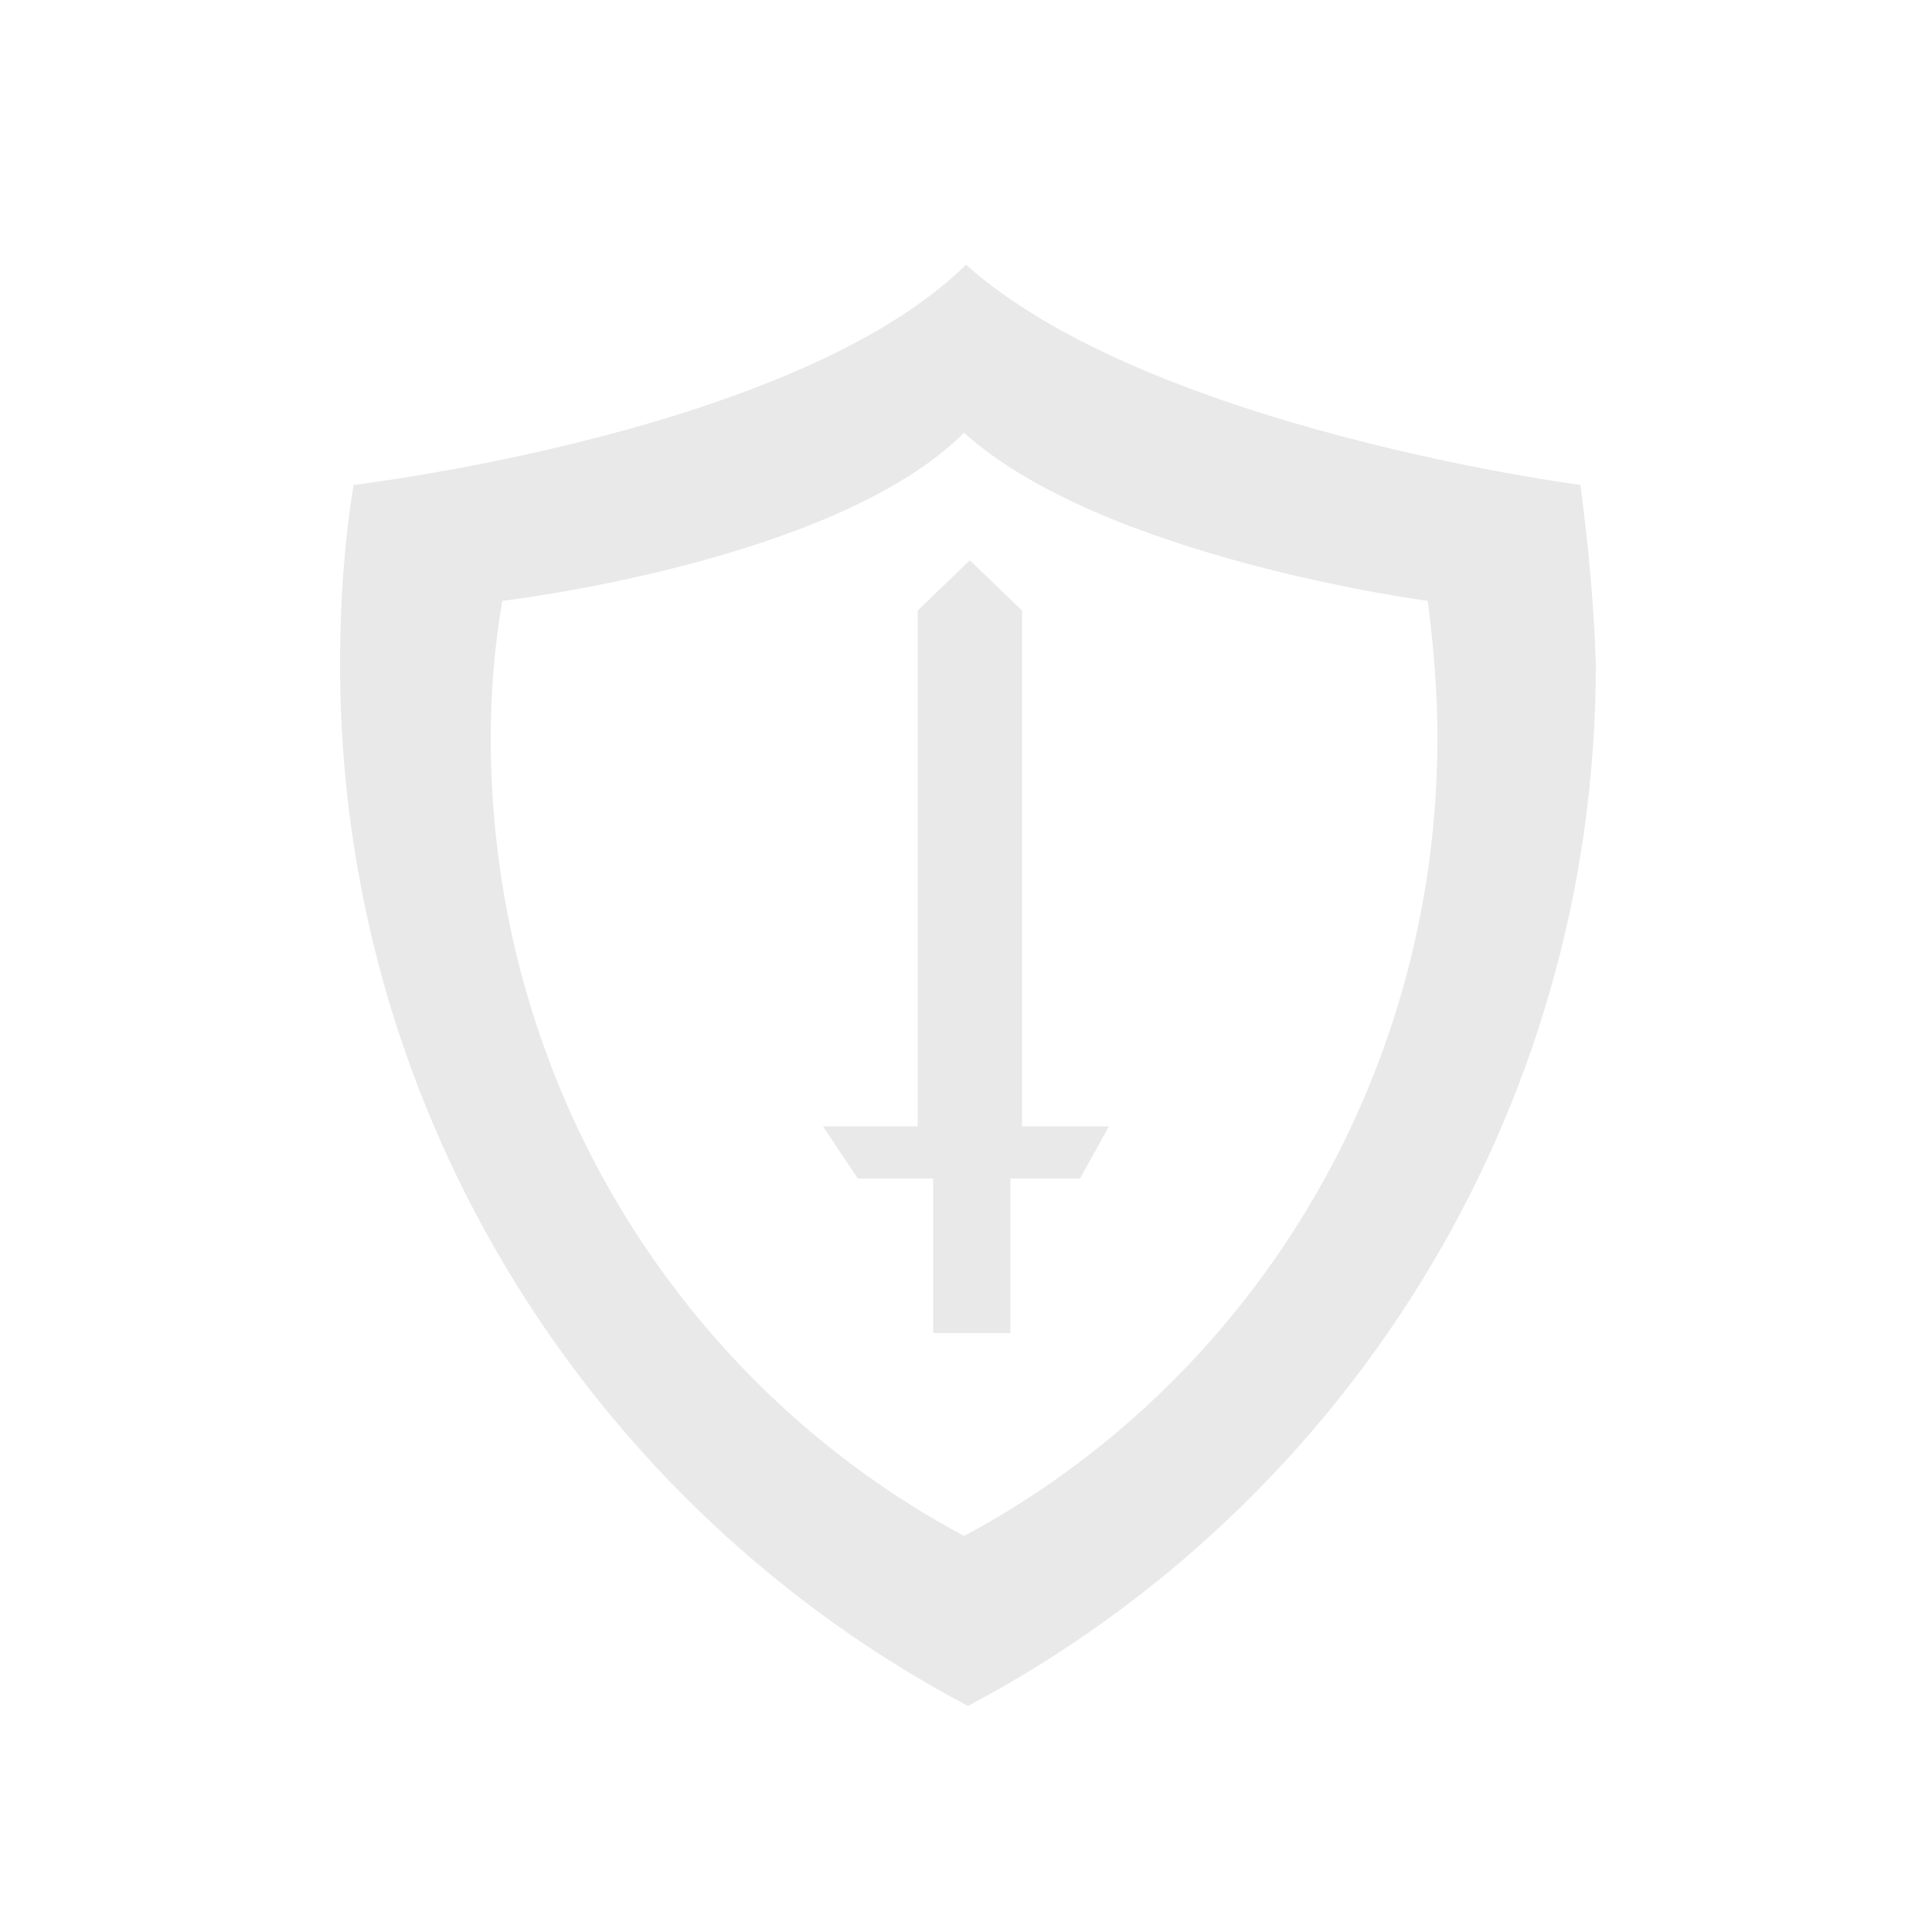 <svg xmlns="http://www.w3.org/2000/svg" viewBox="0 0 100 100" enable-background="new 0 0 100 100"><g><path fill="#E9E9E9" d="M81.8 25.1s-22.3-2.9-31.8-11.4c-8.8 8.7-31.7 11.4-31.7 11.4-.5 3.1-.7 6.2-.7 9.3 0 23.4 13.2 43.7 32.5 53.9 19.3-10.2 32.5-30.5 32.5-53.9-.1-3.2-.4-6.3-.8-9.3zm-31.9 54.4c-14.6-7.8-24.5-23.4-24.5-41.3 0-2.4.2-4.8.6-7.1 0 0 17.2-2 23.9-8.7 7.2 6.5 24 8.7 24 8.7.3 2.3.5 4.7.5 7.1 0 17.9-9.9 33.5-24.5 41.3zM57.4 58.3h-4.5v-26.7l-2.7-2.6-2.7 2.6v26.7h-4.9l1.8 2.7h3.9v8h4v-8h3.6z"/></g></svg>